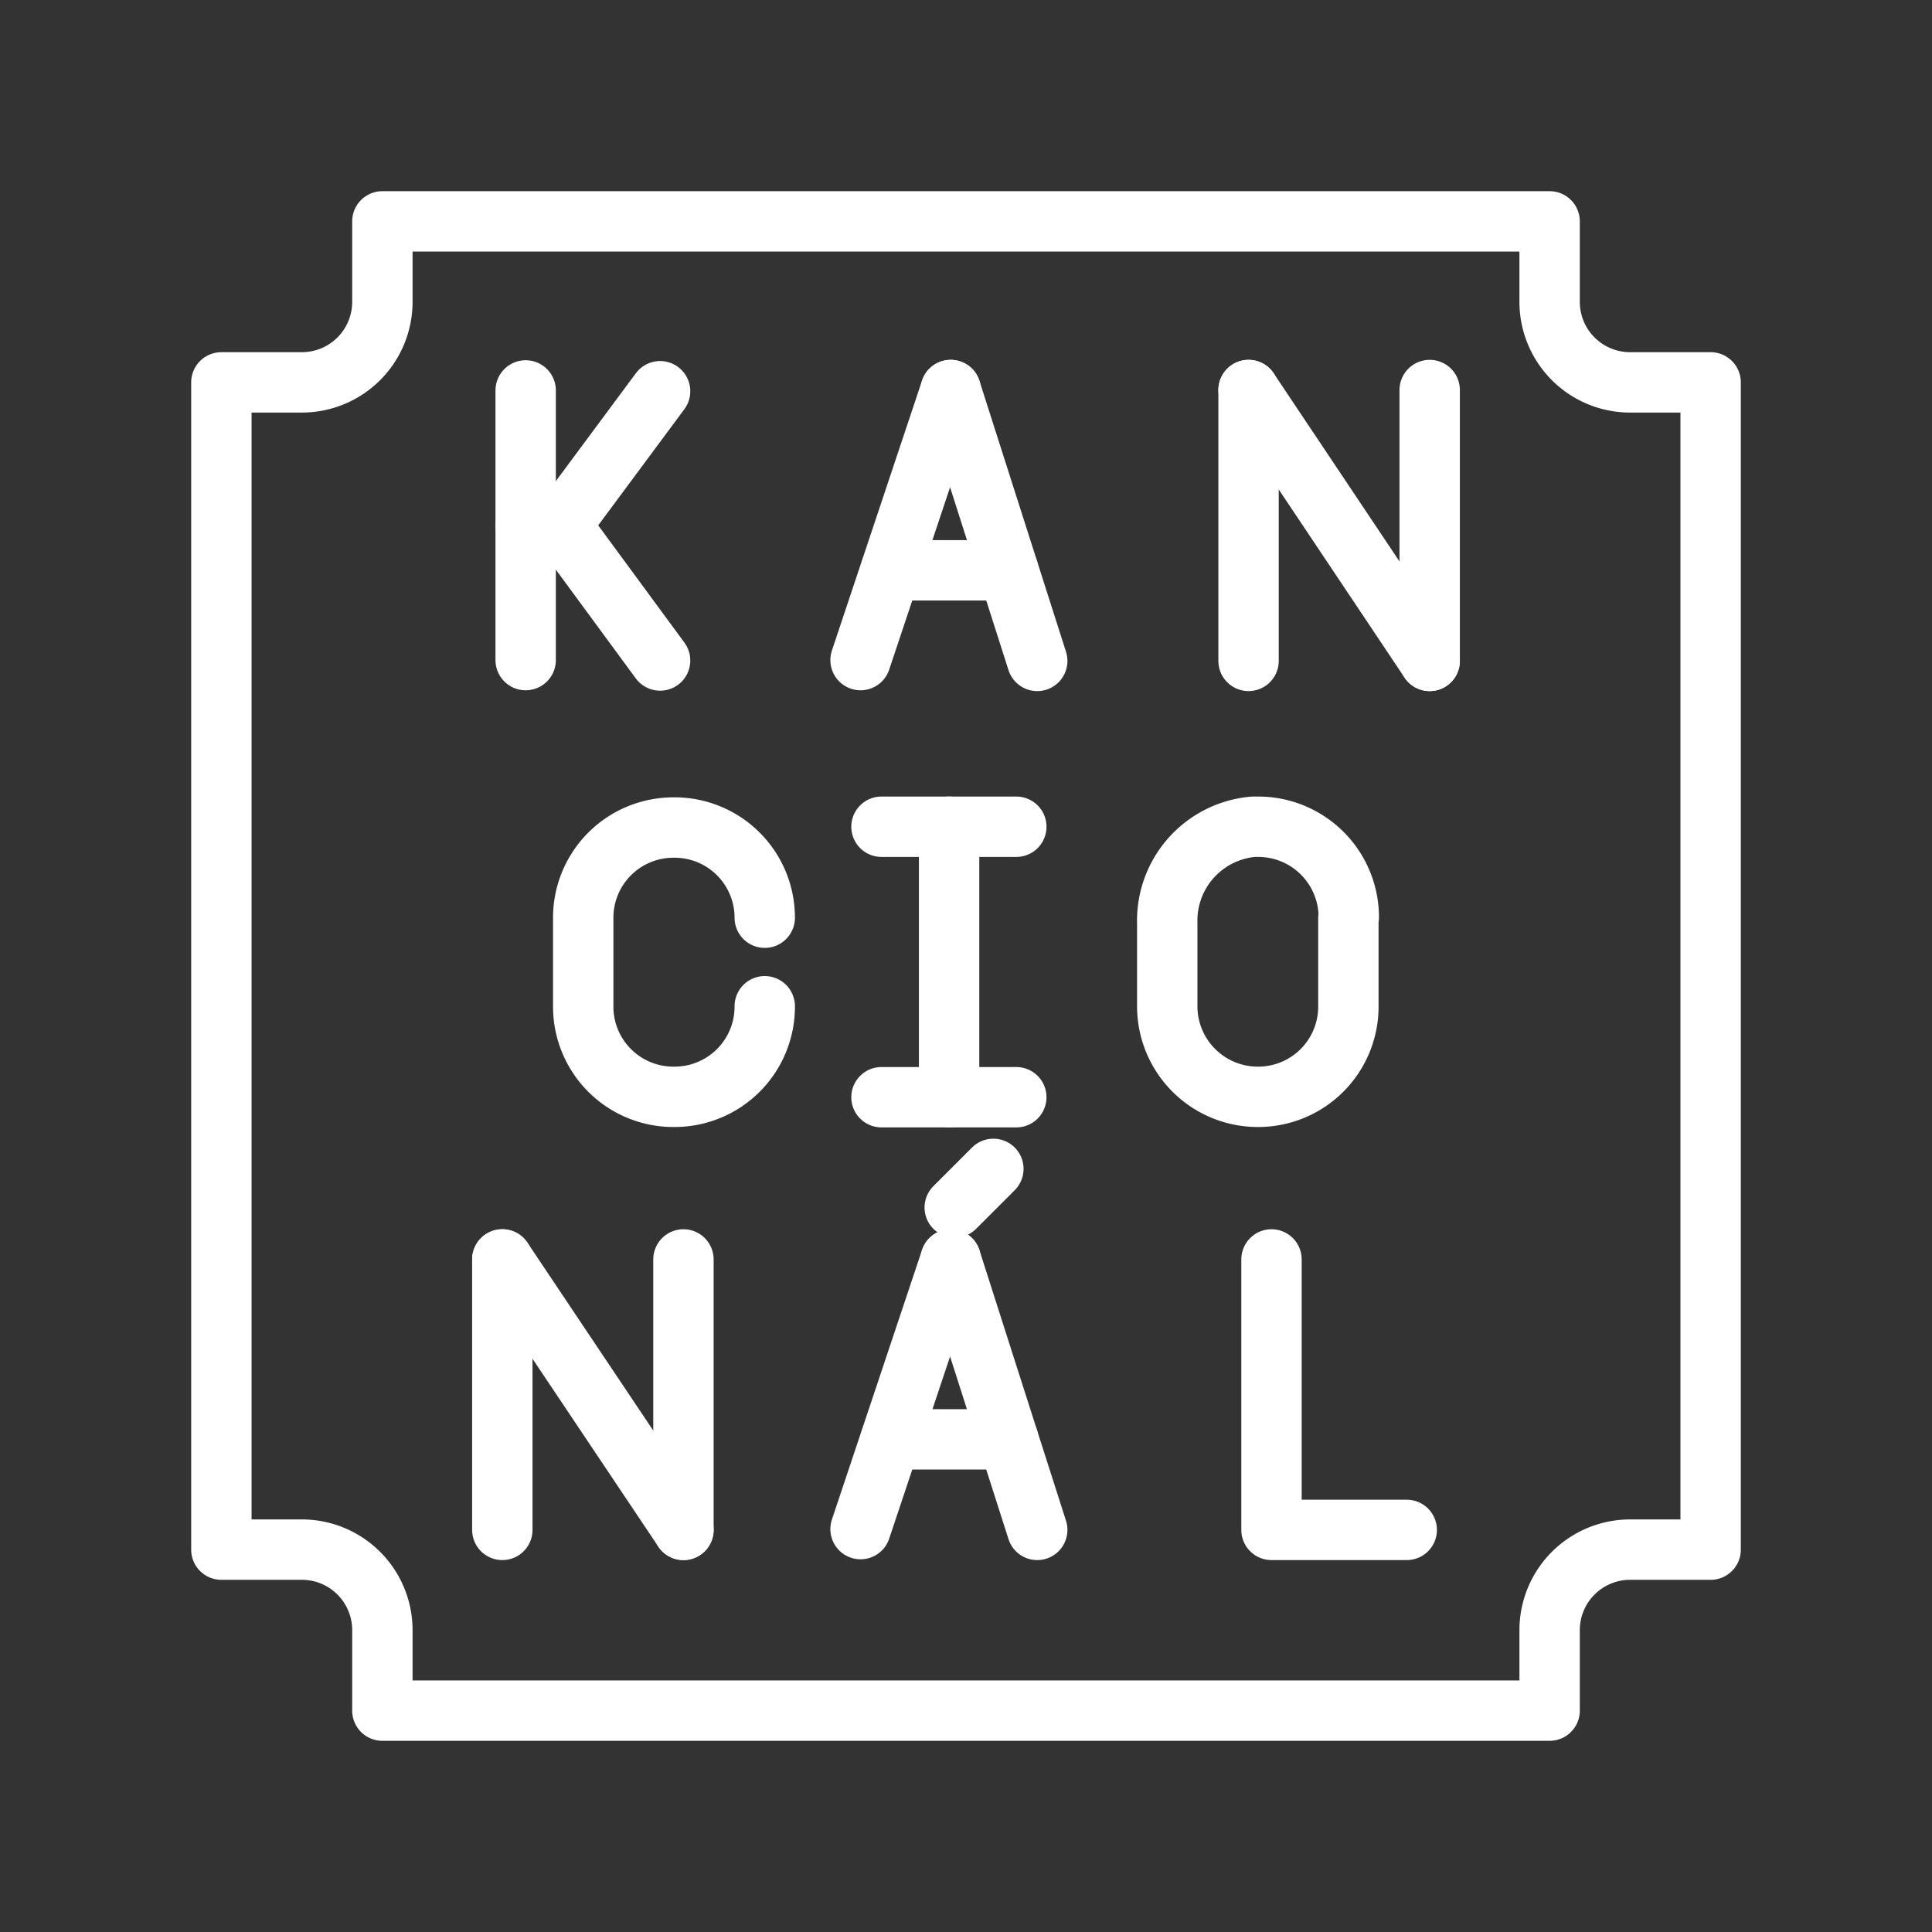 <ns0:svg xmlns:ns0="http://www.w3.org/2000/svg" viewBox="0 0 48 48" style="stroke-width:1.5px"><ns0:rect x="0" y="0" width="48" height="48" fill="#333333" stroke="none"/><ns0:defs style="stroke-width:1.5px"><ns0:style style="stroke-width:1.5px">.a,.b{fill:none;stroke:#fff;stroke-linecap:round;stroke-linejoin:round;}</ns0:style></ns0:defs><ns0:path class="a" d="M9.5,5.5v2a2,2,0,0,1-2,2h-2v29h2a2,2,0,0,1,2,2v2h29v-2a2,2,0,0,1,2-2h2V9.5h-2a2,2,0,0,1-2-2v-2Z" style="stroke-width:1.5px" /><ns0:path class="a" d="M33.51,22.79a2.25,2.25,0,0,0-2.24-2.25h-.13A2.34,2.34,0,0,0,29,22.93V25a2.25,2.25,0,0,0,2.23,2.25h0A2.24,2.24,0,0,0,33.5,25h0V22.81" style="stroke-width:1.5px" /><ns0:polyline class="b" points="31.59 31.29 31.59 38.01 34.95 38.01" style="stroke-width:1.5px" /><ns0:line class="a" x1="21.9" y1="27.26" x2="25.25" y2="27.26" style="stroke-width:1.5px" /><ns0:line class="a" x1="21.9" y1="20.54" x2="25.25" y2="20.54" style="stroke-width:1.5px" /><ns0:line class="a" x1="23.58" y1="20.54" x2="23.58" y2="27.26" style="stroke-width:1.5px" /><ns0:path class="a" d="M19,25a2.24,2.24,0,0,1-2.23,2.25h0A2.24,2.24,0,0,1,14.49,25h0V22.8a2.24,2.24,0,0,1,2.24-2.24h0A2.24,2.24,0,0,1,19,22.8h0" style="stroke-width:1.5px" /><ns0:line class="a" x1="31.02" y1="9.69" x2="31.02" y2="16.42" style="stroke-width:1.5px" /><ns0:line class="a" x1="35.52" y1="16.42" x2="35.52" y2="9.69" style="stroke-width:1.5px" /><ns0:line class="a" x1="31.02" y1="9.69" x2="35.52" y2="16.42" style="stroke-width:1.5px" /><ns0:line class="a" x1="13.06" y1="9.7" x2="13.06" y2="16.4" style="stroke-width:1.5px" /><ns0:line class="a" x1="13.93" y1="13.05" x2="16.4" y2="9.72" style="stroke-width:1.5px" /><ns0:line class="a" x1="13.93" y1="13.05" x2="16.4" y2="16.41" style="stroke-width:1.5px" /><ns0:line class="a" x1="13.93" y1="13.05" x2="13.06" y2="13.05" style="stroke-width:1.5px" /><ns0:line class="a" x1="21.38" y1="16.4" x2="23.62" y2="9.69" style="stroke-width:1.5px" /><ns0:line class="a" x1="25.77" y1="16.42" x2="23.62" y2="9.69" style="stroke-width:1.5px" /><ns0:line class="a" x1="25.05" y1="14.17" x2="22.13" y2="14.17" style="stroke-width:1.5px" /><ns0:line class="a" x1="12.48" y1="31.29" x2="12.48" y2="38.01" style="stroke-width:1.5px" /><ns0:line class="a" x1="16.98" y1="38.01" x2="16.98" y2="31.29" style="stroke-width:1.5px" /><ns0:line class="a" x1="12.48" y1="31.29" x2="16.98" y2="38.01" style="stroke-width:1.5px" /><ns0:line class="a" x1="21.38" y1="37.99" x2="23.62" y2="31.29" style="stroke-width:1.5px" /><ns0:line class="a" x1="25.77" y1="38.01" x2="23.62" y2="31.29" style="stroke-width:1.5px" /><ns0:line class="a" x1="25.05" y1="35.76" x2="22.13" y2="35.76" style="stroke-width:1.5px" /><ns0:line class="a" x1="24.68" y1="29.04" x2="23.72" y2="30" style="stroke-width:1.5px" /></ns0:svg>